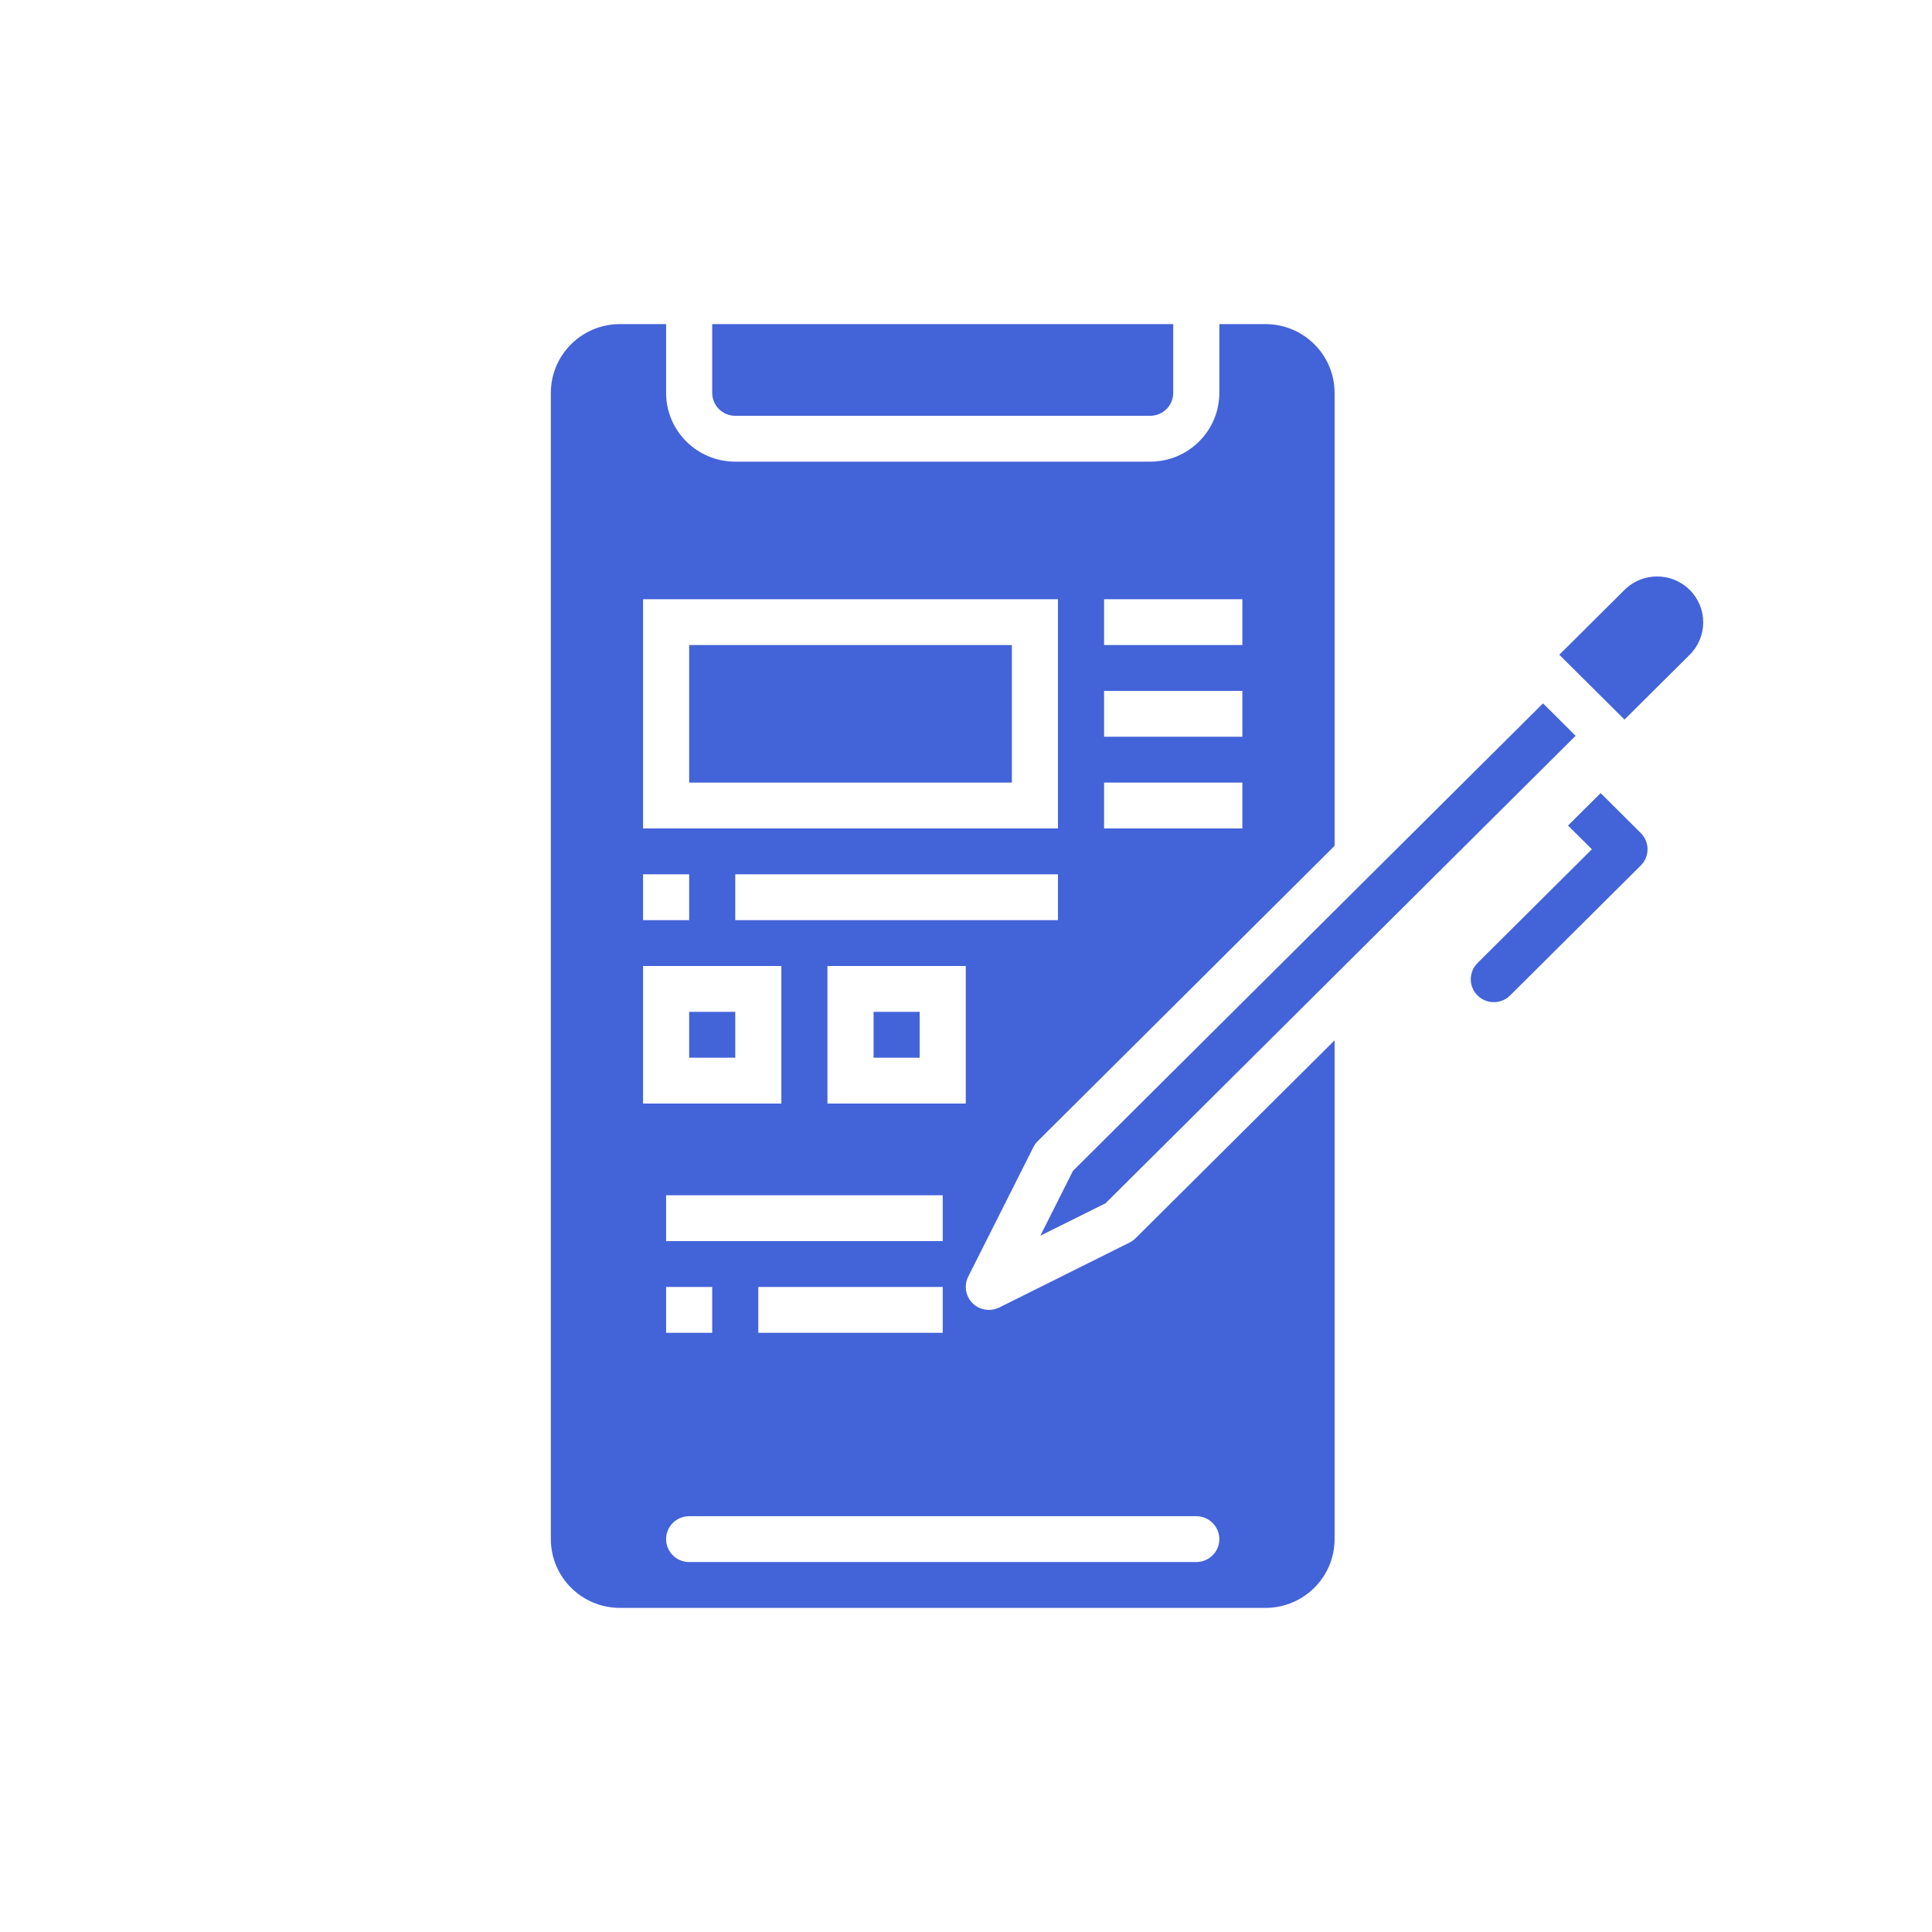 <?xml version="1.0" encoding="UTF-8" standalone="no"?>
<!DOCTYPE svg PUBLIC "-//W3C//DTD SVG 1.1//EN" "http://www.w3.org/Graphics/SVG/1.1/DTD/svg11.dtd">
<svg width="100%" height="100%" viewBox="0 0 2048 2048" version="1.1" xmlns="http://www.w3.org/2000/svg" xmlns:xlink="http://www.w3.org/1999/xlink" xml:space="preserve" xmlns:serif="http://www.serif.com/" style="fill-rule:evenodd;clip-rule:evenodd;stroke-linejoin:round;stroke-miterlimit:2;">
    <g id="document" transform="matrix(1.279,0,0,1.272,1024,1027.29)">
        <g transform="matrix(1,0,0,1,133.464,-2.585)">
            <path d="M-324.703,-458.515L19.184,-458.515C29.73,-458.515 38.288,-467.074 38.288,-477.62L38.288,-534.934L-343.807,-534.934L-343.807,-477.62C-343.807,-467.074 -335.248,-458.515 -324.703,-458.515Z" style="fill:rgb(67,99,216);fill-rule:nonzero;"/>
        </g>
        <g transform="matrix(1,0,0,1,133.464,-2.585)">
            <rect x="-210.074" y="38.21" width="38.21" height="38.21" style="fill:rgb(67,99,216);fill-rule:nonzero;"/>
        </g>
        <g transform="matrix(1,0,0,1,133.464,-2.585)">
            <path d="M1.989,230.518L-106.01,284.661C-108.666,285.941 -111.589,286.591 -114.55,286.572C-125.096,286.572 -133.655,278.032 -133.655,267.467C-133.655,264.506 -132.967,261.564 -131.649,258.927L-77.601,150.928C-76.684,149.094 -75.481,147.413 -74.01,145.961L172.022,-100.147L172.022,-477.62C172.022,-509.276 146.364,-534.934 114.708,-534.934L76.498,-534.934L76.498,-477.62C76.498,-445.963 50.84,-420.305 19.184,-420.305L-324.703,-420.305C-356.359,-420.305 -382.017,-445.963 -382.017,-477.62L-382.017,-534.934L-420.227,-534.934C-451.883,-534.934 -477.541,-509.276 -477.541,-477.62L-477.541,477.62C-477.541,509.276 -451.883,534.934 -420.227,534.934L114.708,534.934C146.364,534.934 172.022,509.276 172.022,477.62L172.022,61.938L7.033,226.927C5.562,228.398 3.862,229.601 1.989,230.518L1.989,230.518ZM-57.236,-38.21L-324.703,-38.21L-324.703,-76.419L-57.236,-76.419L-57.236,-38.21ZM-382.017,229.258L-382.017,191.048L-152.76,191.048L-152.76,229.258L-382.017,229.258ZM-152.76,267.467L-152.76,305.677L-305.598,305.677L-305.598,267.467L-152.76,267.467ZM-343.807,267.467L-343.807,305.677L-382.017,305.677L-382.017,267.467L-343.807,267.467ZM-248.283,114.629L-248.283,0L-133.655,0L-133.655,114.629L-248.283,114.629ZM-19.026,-305.677L95.603,-305.677L95.603,-267.467L-19.026,-267.467L-19.026,-305.677ZM-19.026,-229.258L95.603,-229.258L95.603,-191.048L-19.026,-191.048L-19.026,-229.258ZM-19.026,-152.838L95.603,-152.838L95.603,-114.629L-19.026,-114.629L-19.026,-152.838ZM-401.122,-305.677L-57.236,-305.677L-57.236,-114.629L-401.122,-114.629L-401.122,-305.677ZM-401.122,-76.419L-362.912,-76.419L-362.912,-38.21L-401.122,-38.21L-401.122,-76.419ZM-401.122,0L-286.493,0L-286.493,114.629L-401.122,114.629L-401.122,0ZM76.498,477.62C76.498,488.166 67.939,496.725 57.393,496.725L-362.912,496.725C-373.458,496.725 -382.017,488.166 -382.017,477.62C-382.017,467.074 -373.458,458.515 -362.912,458.515L57.393,458.515C67.939,458.515 76.498,467.074 76.498,477.62Z" style="fill:rgb(67,99,216);fill-rule:nonzero;"/>
        </g>
        <g transform="matrix(1,0,0,1,133.464,-2.585)">
            <rect x="-362.912" y="38.21" width="38.209" height="38.21" style="fill:rgb(67,99,216);fill-rule:nonzero;"/>
        </g>
        <g transform="matrix(1,0,0,1,133.464,-2.585)">
            <rect x="-362.912" y="-267.467" width="267.467" height="114.629" style="fill:rgb(67,99,216);fill-rule:nonzero;"/>
        </g>
        <g transform="matrix(1,0,0,1,133.464,-2.585)">
            <path d="M466.35,-259.386C481.271,-274.307 481.271,-298.512 466.35,-313.433C451.43,-328.354 427.224,-328.354 412.303,-313.433L358.275,-259.386L412.303,-205.357L466.35,-259.386Z" style="fill:rgb(67,99,216);fill-rule:nonzero;"/>
        </g>
        <g transform="matrix(1,0,0,1,133.464,-2.585)">
            <path d="M-44.817,170.72L-71.832,224.749L-17.803,197.735L344.748,-164.798L344.768,-164.817L344.787,-164.836L371.782,-191.85L344.768,-218.865L-44.817,170.72Z" style="fill:rgb(67,99,216);fill-rule:nonzero;"/>
        </g>
        <g transform="matrix(1,0,0,1,133.464,-2.585)">
            <path d="M385.289,-97.282L290.72,-2.713C283.135,4.623 282.925,16.717 290.262,24.301C297.598,31.886 309.691,32.096 317.276,24.76C317.429,24.607 317.581,24.454 317.734,24.301L425.81,-83.775C433.261,-91.225 433.261,-103.338 425.81,-110.789L392.529,-144.088L365.496,-117.055L385.289,-97.282Z" style="fill:rgb(67,99,216);fill-rule:nonzero;"/>
        </g>
    </g>
</svg>
